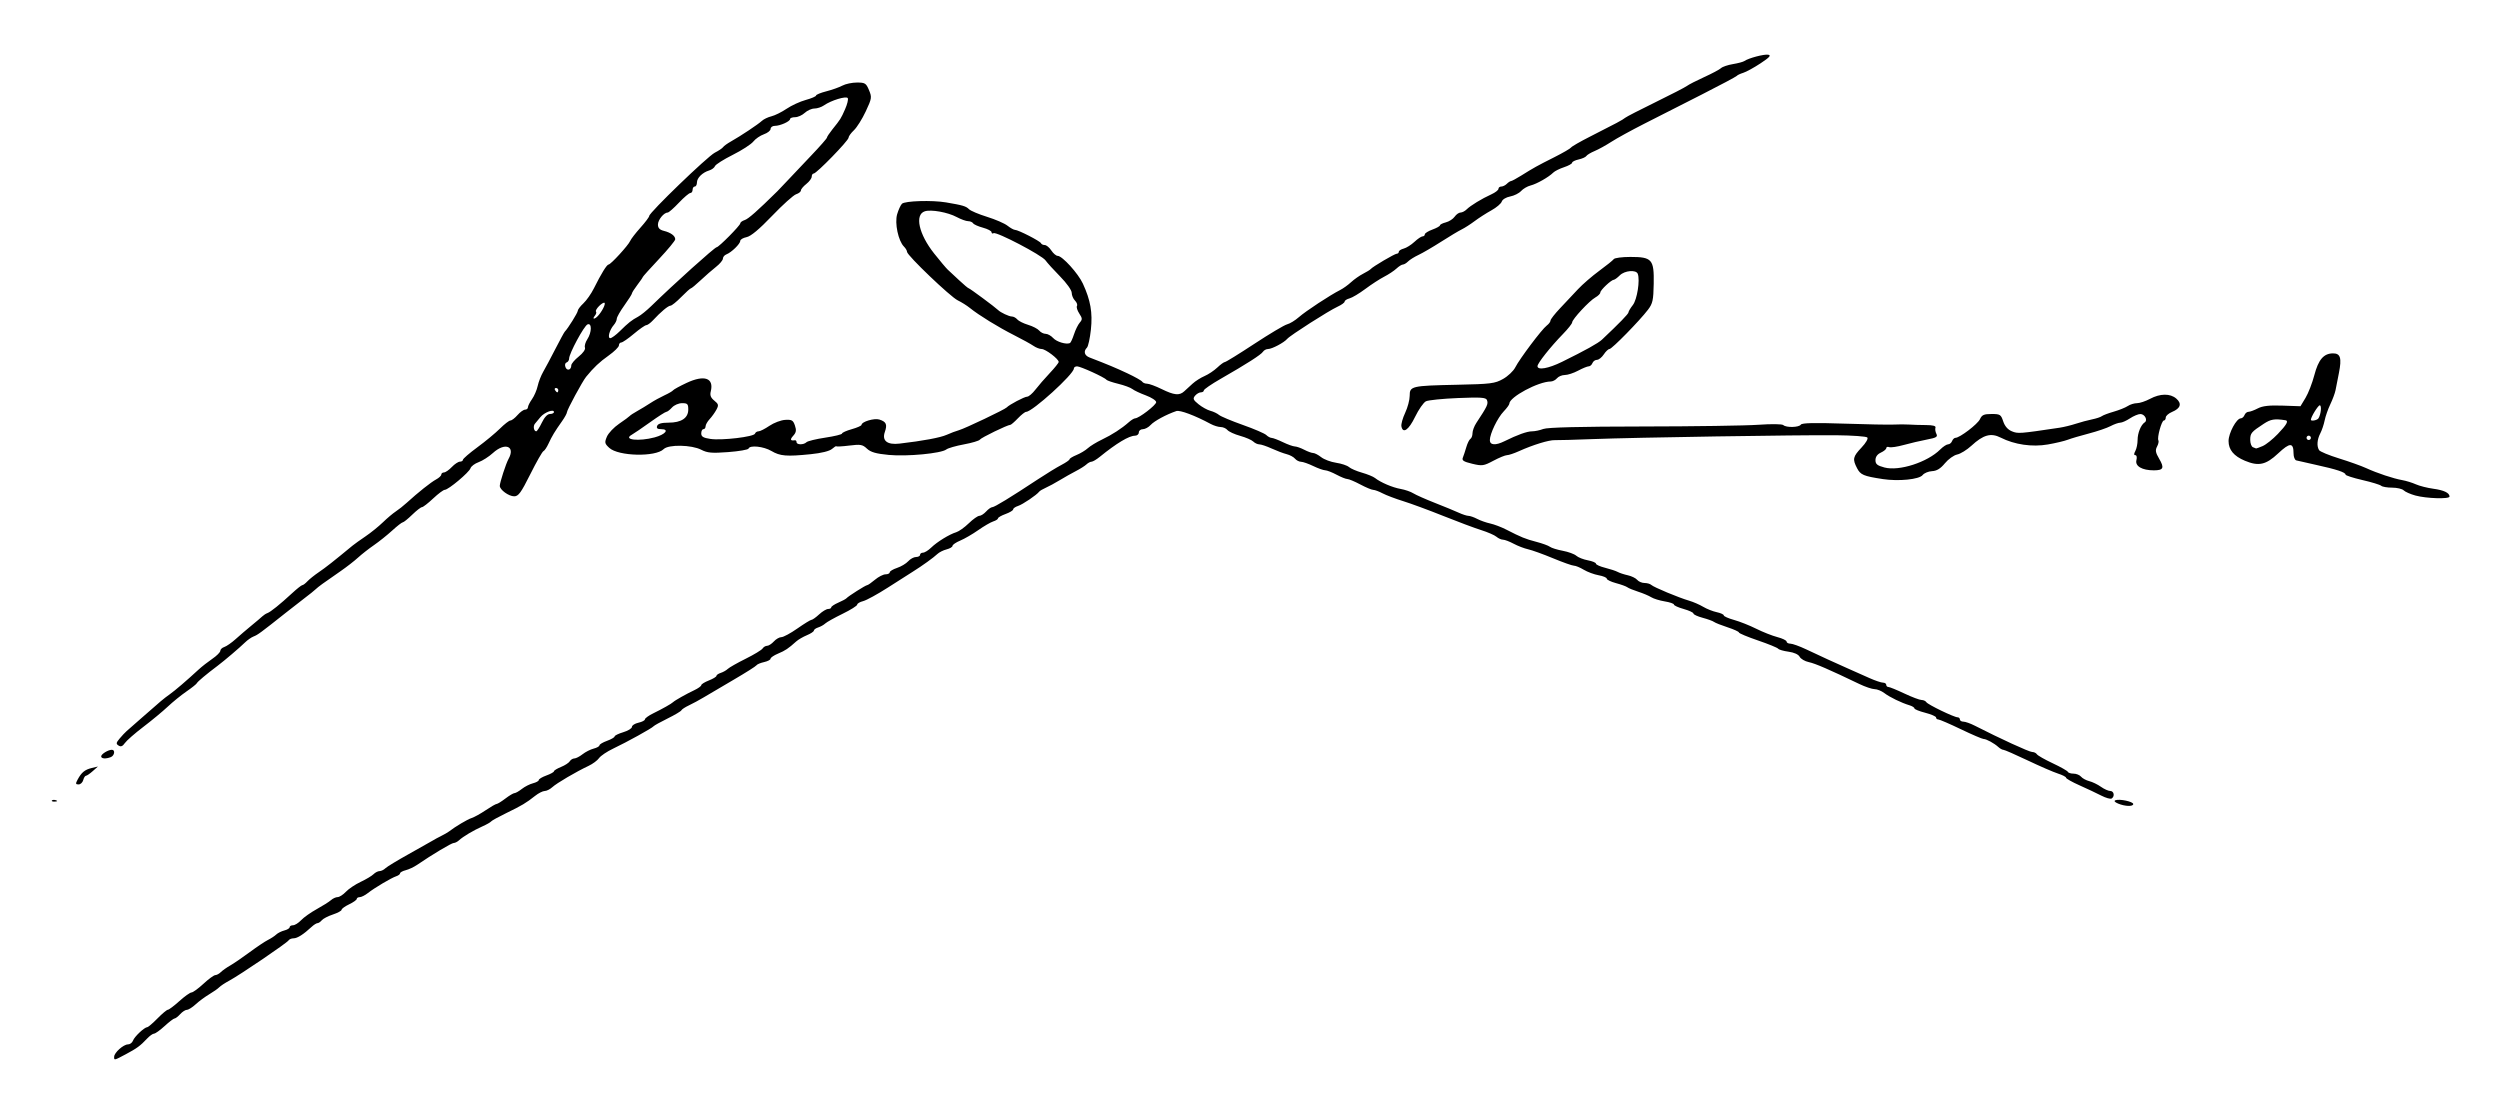 <?xml version="1.0" encoding="UTF-8" standalone="no"?>
<!-- Created with Inkscape (http://www.inkscape.org/) -->

<svg
   xmlns:dc="http://purl.org/dc/elements/1.1/"
   xmlns:cc="http://creativecommons.org/ns#"
   xmlns:rdf="http://www.w3.org/1999/02/22-rdf-syntax-ns#"
   xmlns:svg="http://www.w3.org/2000/svg"
   xmlns="http://www.w3.org/2000/svg"
   xmlns:sodipodi="http://sodipodi.sourceforge.net/DTD/sodipodi-0.dtd"
   xmlns:inkscape="http://www.inkscape.org/namespaces/inkscape"
   id="svg2"
   version="1.1"
   inkscape:version="0.48.2 r9819"
   width="1154"
   height="513"
   sodipodi:docname="Signature_Paul_Eluard.jpg">
  <defs
     id="defs6" />
  <sodipodi:namedview
     pagecolor="#ffffff"
     bordercolor="#666666"
     borderopacity="1"
     objecttolerance="10"
     gridtolerance="10"
     guidetolerance="10"
     inkscape:pageopacity="0"
     inkscape:pageshadow="2"
     inkscape:window-width="1366"
     inkscape:window-height="706"
     id="namedview4"
     showgrid="false"
     inkscape:zoom="0.3721691"
     inkscape:cx="726.10665"
     inkscape:cy="157.0201"
     inkscape:window-x="-8"
     inkscape:window-y="-8"
     inkscape:window-maximized="1"
     inkscape:current-layer="svg2" />
  <path
     style="fill:#000000"
     d="m 52.704,487.774 c 0,-1.852 4.275,-5.674 6.346,-5.674 0.944,0 1.998,-0.787 2.34,-1.75 0.653,-1.833 5.243,-6.152 6.603,-6.214 0.434,-0.02 2.554,-1.836 4.71,-4.036 2.156,-2.2 4.312,-4 4.791,-4 0.478,0 2.859,-1.794 5.29,-3.986 2.431,-2.192 4.963,-3.992 5.626,-4 0.664,-0.008 3.139,-1.809 5.5,-4.002 2.361,-2.193 4.824,-3.993 5.472,-4 0.648,-0.007 1.795,-0.629 2.549,-1.383 0.754,-0.754 2.698,-2.125 4.321,-3.048 1.623,-0.923 5.651,-3.677 8.951,-6.121 3.3,-2.444 7.125,-5.004 8.5,-5.69 1.375,-0.686 3.094,-1.814 3.82,-2.507 0.726,-0.693 2.413,-1.535 3.75,-1.87 1.337,-0.335 2.43,-1.011 2.43,-1.502 0,-0.49 0.696,-0.892 1.548,-0.892 0.851,0 2.539,-1.056 3.75,-2.346 1.211,-1.291 4.452,-3.585 7.202,-5.099 2.75,-1.514 5.71,-3.383 6.579,-4.154 0.868,-0.77 2.252,-1.401 3.076,-1.401 0.823,0 2.532,-1.102 3.798,-2.45 1.266,-1.347 4.334,-3.405 6.819,-4.573 2.485,-1.168 5.16,-2.766 5.945,-3.55 0.785,-0.785 2.038,-1.427 2.784,-1.427 0.746,0 1.952,-0.584 2.679,-1.298 0.727,-0.714 5.596,-3.67 10.821,-6.569 5.225,-2.9 10.175,-5.694 11,-6.21 0.825,-0.516 2.625,-1.494 4,-2.173 1.375,-0.68 2.95,-1.583 3.5,-2.007 3.012,-2.323 8.576,-5.632 10.491,-6.24 1.208,-0.384 4.133,-2.004 6.498,-3.6 2.366,-1.597 4.643,-2.903 5.062,-2.903 0.418,0 2.236,-1.125 4.038,-2.5 1.803,-1.375 3.697,-2.5 4.21,-2.5 0.513,0 2.041,-0.872 3.396,-1.938 1.355,-1.066 3.666,-2.24 5.135,-2.608 1.469,-0.369 2.671,-1.042 2.671,-1.497 0,-0.455 1.575,-1.396 3.5,-2.092 1.925,-0.696 3.5,-1.571 3.5,-1.943 0,-0.373 1.462,-1.268 3.25,-1.99 1.788,-0.722 3.61,-1.902 4.05,-2.621 0.44,-0.72 1.392,-1.309 2.115,-1.309 0.724,0 2.424,-0.872 3.779,-1.938 1.355,-1.066 3.666,-2.24 5.135,-2.608 1.469,-0.369 2.671,-1.042 2.671,-1.497 0,-0.455 1.575,-1.396 3.5,-2.092 1.925,-0.696 3.5,-1.607 3.5,-2.025 0,-0.417 1.8,-1.298 4,-1.957 2.2,-0.659 4,-1.766 4,-2.461 0,-0.694 1.35,-1.559 3,-1.921 1.65,-0.362 3,-1.063 3,-1.556 0,-0.493 1.688,-1.722 3.75,-2.731 4.29,-2.098 8.518,-4.48 9.25,-5.213 0.768,-0.768 6.127,-3.789 9.75,-5.496 1.788,-0.842 3.25,-1.891 3.25,-2.331 0,-0.44 1.575,-1.418 3.5,-2.173 1.925,-0.755 3.5,-1.709 3.5,-2.119 0,-0.41 0.897,-1.031 1.994,-1.379 1.097,-0.348 2.559,-1.176 3.25,-1.841 0.691,-0.664 4.406,-2.772 8.256,-4.684 3.85,-1.912 7.36,-4.039 7.8,-4.727 0.44,-0.688 1.383,-1.25 2.095,-1.25 0.712,0 2.11,-0.9 3.105,-2 0.995,-1.1 2.566,-2 3.489,-2 0.924,0 4.249,-1.8 7.389,-4 3.141,-2.2 6.074,-4 6.52,-4 0.445,0 2.023,-1.125 3.507,-2.5 1.484,-1.375 3.349,-2.5 4.146,-2.5 0.797,0 1.448,-0.34 1.448,-0.756 0,-0.416 1.462,-1.392 3.25,-2.17 1.788,-0.778 3.475,-1.679 3.75,-2.003 0.801,-0.944 8.895,-6.071 9.584,-6.071 0.345,0 1.964,-1.125 3.598,-2.5 1.634,-1.375 3.837,-2.5 4.894,-2.5 1.058,0 1.923,-0.415 1.923,-0.922 0,-0.507 1.521,-1.424 3.379,-2.038 1.859,-0.613 4.178,-1.998 5.155,-3.078 0.977,-1.079 2.606,-1.962 3.621,-1.962 1.015,0 1.845,-0.45 1.845,-1 0,-0.55 0.614,-1 1.364,-1 0.75,0 2.438,-1.041 3.75,-2.314 2.786,-2.702 8.432,-6.169 11.612,-7.132 1.224,-0.37 3.82,-2.222 5.768,-4.114 1.948,-1.892 4.14,-3.44 4.869,-3.44 0.73,0 2.141,-0.9 3.137,-2 0.995,-1.1 2.271,-2 2.835,-2 1.032,0 8.215,-4.388 21.165,-12.927 3.85,-2.539 8.688,-5.496 10.75,-6.572 2.062,-1.076 3.75,-2.249 3.75,-2.607 0,-0.358 1.462,-1.252 3.25,-1.986 1.788,-0.734 4.124,-2.14 5.193,-3.126 1.069,-0.985 3.994,-2.773 6.5,-3.973 4.756,-2.277 9.102,-5.089 12.458,-8.06 1.087,-0.963 2.373,-1.75 2.857,-1.75 1.746,0 9.742,-6.127 9.742,-7.465 0,-0.753 -2.138,-2.158 -4.75,-3.121 -2.612,-0.964 -5.425,-2.288 -6.25,-2.942 -0.825,-0.654 -3.744,-1.736 -6.487,-2.405 -2.743,-0.668 -5.218,-1.519 -5.5,-1.891 -0.845,-1.113 -11.941,-6.176 -13.535,-6.176 -0.813,0 -1.478,0.447 -1.478,0.993 0,2.618 -19.153,20.007 -22.036,20.007 -0.521,0 -2.237,1.35 -3.814,3 -1.577,1.65 -3.144,3 -3.484,3 -1.289,0 -13.509,5.936 -14.062,6.831 -0.319,0.516 -3.623,1.499 -7.342,2.185 -3.719,0.686 -7.385,1.743 -8.145,2.348 -2.289,1.823 -18.125,3.325 -26.557,2.52 -5.907,-0.564 -8.334,-1.262 -10.075,-2.898 -2.033,-1.91 -2.956,-2.071 -8.139,-1.424 -3.215,0.402 -5.911,0.552 -5.991,0.334 -0.08,-0.218 -0.98,0.333 -2,1.225 -1.148,1.004 -4.902,1.93 -9.855,2.431 -11.147,1.128 -14.09,0.887 -18.11,-1.485 -3.608,-2.129 -9.965,-2.801 -10.556,-1.117 -0.183,0.523 -4.406,1.255 -9.385,1.628 -7.583,0.568 -9.602,0.393 -12.446,-1.077 -4.472,-2.313 -15.144,-2.502 -17.338,-0.308 -3.723,3.723 -20.915,3.332 -25.126,-0.571 -2.123,-1.968 -2.227,-2.457 -1.09,-5.159 0.69,-1.642 3.235,-4.329 5.654,-5.971 2.419,-1.642 4.624,-3.262 4.899,-3.6 0.275,-0.337 1.85,-1.365 3.5,-2.283 1.65,-0.918 4.35,-2.557 6,-3.642 1.65,-1.084 4.575,-2.696 6.5,-3.582 1.925,-0.886 3.725,-1.935 4,-2.331 0.275,-0.396 3.081,-1.931 6.236,-3.41 8.233,-3.86 12.714,-2.279 11.154,3.937 -0.446,1.778 -0.012,2.905 1.634,4.238 1.977,1.601 2.092,2.096 0.974,4.185 -0.698,1.304 -2.108,3.271 -3.133,4.372 -1.026,1.101 -1.865,2.592 -1.865,3.313 0,0.721 -0.45,1.311 -1,1.311 -0.55,0 -1,0.872 -1,1.939 0,1.516 0.928,2.076 4.25,2.568 5.251,0.777 20.075,-0.981 20.56,-2.438 0.196,-0.588 0.931,-1.069 1.633,-1.069 0.702,0 2.963,-1.144 5.023,-2.542 2.06,-1.398 5.337,-2.636 7.281,-2.75 3.061,-0.18 3.663,0.168 4.496,2.6 0.759,2.218 0.592,3.216 -0.796,4.75 -1.584,1.75 -1.332,2.397 0.802,2.061 0.412,-0.065 0.75,0.332 0.75,0.882 0,1.282 3.298,1.302 4.572,0.028 0.535,-0.535 4.45,-1.489 8.7,-2.122 4.25,-0.632 7.728,-1.486 7.728,-1.898 0,-0.412 2.025,-1.315 4.5,-2.008 2.475,-0.693 4.5,-1.597 4.5,-2.009 0,-1.423 5.849,-3.174 8.176,-2.447 3.225,1.007 3.787,2.264 2.57,5.753 -1.409,4.041 1.091,6.028 6.753,5.37 10.867,-1.263 18.919,-2.765 21.806,-4.067 1.757,-0.792 4.319,-1.757 5.694,-2.143 2.708,-0.761 21.181,-9.564 22,-10.484 1.096,-1.232 8.196,-4.973 9.438,-4.973 0.728,0 2.444,-1.462 3.813,-3.25 1.369,-1.788 4.347,-5.218 6.619,-7.624 2.272,-2.405 4.13,-4.728 4.13,-5.161 0,-1.356 -6.069,-5.965 -7.854,-5.965 -0.935,0 -2.635,-0.654 -3.777,-1.454 -1.142,-0.8 -5.179,-3.025 -8.973,-4.945 -7.309,-3.7 -16.25,-9.203 -20.397,-12.555 -1.375,-1.112 -3.887,-2.687 -5.582,-3.501 -3.395,-1.63 -23.418,-20.774 -23.418,-22.391 0,-0.556 -0.637,-1.648 -1.415,-2.426 -2.629,-2.629 -4.358,-10.82 -3.154,-14.937 0.597,-2.04 1.596,-4.22 2.221,-4.844 1.335,-1.335 13.892,-1.723 20.347,-0.629 7.768,1.317 9.204,1.742 10.604,3.142 0.749,0.749 4.498,2.333 8.331,3.519 3.833,1.186 8.074,3.026 9.425,4.089 1.351,1.062 2.91,1.932 3.466,1.932 1.51,0 11.623,5.187 12.008,6.158 0.183,0.463 0.96,0.842 1.727,0.842 0.766,0 2.131,1.125 3.032,2.5 0.901,1.375 2.227,2.5 2.948,2.5 2.099,0 9.463,8.113 11.621,12.803 3.552,7.72 4.543,13.396 3.705,21.231 -0.428,4.003 -1.248,7.748 -1.822,8.322 -1.705,1.705 -1.197,3.628 1.206,4.556 8.622,3.331 11.981,4.737 17.489,7.319 3.432,1.609 6.496,3.34 6.809,3.847 0.313,0.507 1.331,0.926 2.261,0.931 0.93,0.005 3.941,1.116 6.691,2.469 5.789,2.847 8.207,3.096 10.416,1.069 0.871,-0.799 2.636,-2.414 3.922,-3.588 1.286,-1.174 3.761,-2.743 5.5,-3.487 1.739,-0.744 4.38,-2.505 5.869,-3.912 1.488,-1.408 3.073,-2.559 3.52,-2.559 0.448,0 6.568,-3.783 13.601,-8.406 7.033,-4.623 13.835,-8.669 15.116,-8.991 1.281,-0.321 3.738,-1.826 5.46,-3.344 3.138,-2.766 14.44,-10.189 19.059,-12.518 1.354,-0.683 3.604,-2.299 5,-3.592 1.396,-1.293 3.888,-3.043 5.538,-3.89 1.65,-0.846 3.225,-1.815 3.5,-2.152 0.889,-1.091 11.103,-7.107 12.066,-7.107 0.513,0 0.934,-0.401 0.934,-0.892 0,-0.49 1.012,-1.151 2.25,-1.469 1.238,-0.317 3.468,-1.716 4.956,-3.108 1.488,-1.392 3.176,-2.531 3.75,-2.531 0.574,0 1.044,-0.421 1.044,-0.935 0,-0.514 1.575,-1.505 3.5,-2.201 1.925,-0.696 3.5,-1.576 3.5,-1.956 0,-0.38 1.217,-0.996 2.705,-1.37 1.488,-0.373 3.313,-1.547 4.057,-2.608 0.743,-1.061 1.969,-1.929 2.723,-1.929 0.755,0 2.027,-0.655 2.827,-1.456 1.753,-1.753 6.986,-4.939 11.437,-6.964 1.788,-0.813 3.25,-1.951 3.25,-2.529 0,-0.578 0.585,-1.051 1.3,-1.051 0.715,0 1.863,-0.562 2.55,-1.25 0.688,-0.688 1.565,-1.263 1.95,-1.279 0.385,-0.016 2.5,-1.154 4.7,-2.53 5.854,-3.66 7.26,-4.44 15.242,-8.46 3.983,-2.006 7.482,-4.035 7.776,-4.51 0.293,-0.475 4.234,-2.737 8.758,-5.027 12.02,-6.085 15.108,-7.739 16.224,-8.689 0.55,-0.468 6.85,-3.711 14,-7.205 7.15,-3.495 13.675,-6.866 14.5,-7.492 0.825,-0.626 4.425,-2.47 8,-4.098 3.575,-1.628 7.054,-3.481 7.73,-4.119 0.677,-0.637 3.152,-1.476 5.5,-1.863 2.348,-0.387 4.72,-1.022 5.27,-1.411 1.924,-1.36 9.185,-3.274 11.053,-2.915 1.432,0.276 0.573,1.229 -3.584,3.973 -3.008,1.986 -6.594,3.955 -7.969,4.377 -1.375,0.422 -2.725,1.061 -3,1.42 -0.275,0.359 -7.554,4.236 -16.175,8.615 -8.621,4.379 -20.546,10.437 -26.5,13.462 -5.954,3.025 -12.819,6.794 -15.255,8.376 -2.437,1.582 -5.893,3.488 -7.682,4.235 -1.788,0.747 -3.512,1.781 -3.831,2.297 -0.319,0.516 -1.925,1.234 -3.568,1.595 -1.644,0.361 -2.989,1.036 -2.989,1.499 0,0.464 -1.675,1.396 -3.722,2.071 -2.047,0.676 -4.285,1.791 -4.973,2.48 -2.095,2.095 -7.648,5.252 -10.481,5.959 -1.472,0.367 -3.446,1.519 -4.387,2.558 -0.941,1.04 -3.209,2.172 -5.04,2.515 -1.872,0.351 -3.567,1.376 -3.874,2.342 -0.3,0.944 -2.453,2.771 -4.784,4.059 -2.332,1.288 -5.814,3.526 -7.739,4.972 -1.925,1.446 -4.625,3.177 -6,3.846 -1.375,0.669 -5.65,3.231 -9.5,5.693 -3.85,2.462 -8.528,5.191 -10.396,6.064 -1.868,0.873 -4.037,2.229 -4.821,3.013 -0.784,0.784 -1.862,1.426 -2.396,1.426 -0.534,0 -1.872,0.84 -2.975,1.867 -1.102,1.027 -3.652,2.715 -5.666,3.75 -2.014,1.035 -5.93,3.58 -8.704,5.654 -2.773,2.074 -6.055,4.036 -7.292,4.358 -1.238,0.323 -2.25,0.982 -2.25,1.465 0,0.483 -1.462,1.545 -3.25,2.36 -4.072,1.857 -21.902,13.245 -23.253,14.852 -1.452,1.727 -7.046,4.693 -8.852,4.693 -0.85,0 -1.906,0.564 -2.346,1.253 -0.874,1.37 -7.532,5.634 -19.55,12.52 -4.263,2.442 -7.75,4.842 -7.75,5.334 0,0.491 -0.62,0.893 -1.378,0.893 -0.758,0 -1.964,0.706 -2.68,1.569 -1.107,1.334 -0.864,1.923 1.628,3.935 1.611,1.301 4.055,2.655 5.43,3.009 1.375,0.354 3.175,1.212 4,1.906 0.825,0.695 5.775,2.775 11,4.623 5.225,1.847 10.095,3.944 10.821,4.659 0.727,0.715 1.852,1.315 2.5,1.334 0.648,0.019 2.979,0.903 5.179,1.966 2.2,1.063 4.675,1.95 5.5,1.972 0.825,0.022 2.789,0.712 4.364,1.534 1.575,0.822 3.427,1.494 4.115,1.494 0.688,0 2.351,0.866 3.696,1.923 1.345,1.058 4.443,2.219 6.885,2.58 2.442,0.361 5.115,1.251 5.94,1.978 0.825,0.727 3.525,1.893 6,2.592 2.475,0.699 5.175,1.803 6,2.452 2.631,2.072 8.086,4.401 11.851,5.06 2.007,0.351 4.64,1.259 5.85,2.017 1.21,0.758 5.71,2.754 10,4.436 4.29,1.681 9.217,3.711 10.95,4.509 1.733,0.799 3.758,1.455 4.5,1.458 0.742,0.003 2.556,0.636 4.032,1.406 1.475,0.77 4.175,1.723 6,2.119 1.825,0.396 5.117,1.642 7.317,2.77 7.066,3.622 8.904,4.371 14,5.702 2.75,0.719 5.567,1.746 6.26,2.283 0.693,0.537 3.359,1.368 5.924,1.847 2.565,0.479 5.373,1.507 6.24,2.284 0.867,0.777 3.264,1.726 5.326,2.109 2.062,0.383 3.75,1.078 3.75,1.546 0,0.468 1.913,1.328 4.25,1.912 2.337,0.584 4.94,1.444 5.783,1.911 0.843,0.467 2.949,1.161 4.681,1.541 1.731,0.38 3.684,1.338 4.34,2.127 0.655,0.79 2.171,1.436 3.369,1.436 1.198,0 2.605,0.402 3.128,0.893 1.149,1.08 12.587,5.848 17.45,7.275 1.925,0.565 4.85,1.835 6.5,2.822 1.65,0.987 4.463,2.104 6.25,2.482 1.788,0.378 3.25,1.043 3.25,1.478 0,0.435 2.138,1.383 4.75,2.108 2.612,0.724 7.225,2.554 10.25,4.067 3.025,1.512 7.412,3.245 9.75,3.851 2.337,0.606 4.25,1.534 4.25,2.063 0,0.529 0.781,0.961 1.736,0.961 0.955,0 4.217,1.171 7.25,2.602 7.719,3.642 12.643,5.902 19.014,8.726 3.025,1.341 7.633,3.391 10.239,4.555 2.607,1.164 5.419,2.117 6.25,2.117 0.831,0 1.511,0.45 1.511,1 0,0.55 0.449,1 0.997,1 0.549,0 3.855,1.35 7.347,3 3.492,1.65 7.067,3 7.944,3 0.877,0 1.875,0.455 2.219,1.011 0.697,1.127 12.817,6.989 14.451,6.989 0.573,0 1.042,0.45 1.042,1 0,0.55 0.726,1 1.614,1 0.888,0 3.25,0.836 5.25,1.858 11.682,5.97 25.138,12.142 26.472,12.142 0.85,0 1.835,0.469 2.189,1.041 0.354,0.573 3.643,2.449 7.309,4.17 3.666,1.721 6.816,3.502 6.999,3.959 0.183,0.457 1.366,0.83 2.628,0.83 1.262,0 2.818,0.631 3.458,1.402 0.64,0.771 2.355,1.701 3.811,2.066 1.456,0.366 3.87,1.535 5.363,2.598 1.493,1.063 3.433,1.934 4.311,1.934 1.742,0 2.189,2.515 0.62,3.485 -0.536,0.332 -2.674,-0.274 -4.75,-1.345 -2.076,-1.071 -6.587,-3.199 -10.024,-4.728 -3.438,-1.529 -6.25,-3.112 -6.25,-3.519 0,-0.406 -1.688,-1.278 -3.75,-1.937 -2.062,-0.659 -8.366,-3.394 -14.007,-6.078 -5.641,-2.684 -10.672,-4.879 -11.178,-4.879 -0.507,0 -1.534,-0.562 -2.282,-1.25 -1.917,-1.762 -5.553,-3.75 -6.858,-3.75 -0.606,0 -5.321,-2.025 -10.478,-4.5 -5.157,-2.475 -9.842,-4.5 -10.411,-4.5 -0.57,0 -1.036,-0.408 -1.036,-0.908 0,-0.499 -2.25,-1.484 -5,-2.189 -2.75,-0.705 -5,-1.616 -5,-2.025 0,-0.409 -1.012,-1.049 -2.25,-1.422 -3.78,-1.14 -9.122,-3.73 -11.635,-5.642 -1.312,-0.998 -3.33,-1.814 -4.486,-1.814 -1.155,0 -4.357,-1.084 -7.115,-2.409 -13.87,-6.665 -20.311,-9.452 -23.273,-10.072 -1.792,-0.375 -3.688,-1.483 -4.212,-2.463 -0.584,-1.092 -2.574,-1.999 -5.136,-2.343 -2.3,-0.309 -4.455,-0.933 -4.788,-1.389 -0.333,-0.455 -4.543,-2.171 -9.356,-3.814 -4.812,-1.642 -8.75,-3.293 -8.75,-3.668 0,-0.375 -2.362,-1.452 -5.25,-2.394 -2.888,-0.942 -5.7,-2.059 -6.25,-2.483 -0.55,-0.423 -2.913,-1.281 -5.25,-1.906 -2.337,-0.625 -4.25,-1.51 -4.25,-1.968 0,-0.457 -2.025,-1.398 -4.5,-2.091 -2.475,-0.693 -4.5,-1.612 -4.5,-2.042 0,-0.43 -1.913,-1.09 -4.25,-1.466 -2.337,-0.376 -5.15,-1.248 -6.25,-1.936 -1.1,-0.689 -3.8,-1.829 -6,-2.534 -2.2,-0.705 -4.45,-1.629 -5,-2.054 -0.55,-0.425 -2.913,-1.283 -5.25,-1.908 -2.337,-0.625 -4.25,-1.549 -4.25,-2.052 0,-0.504 -1.688,-1.216 -3.75,-1.583 -2.062,-0.367 -5.153,-1.512 -6.868,-2.545 -1.715,-1.033 -3.757,-1.878 -4.538,-1.878 -0.781,0 -5.135,-1.544 -9.677,-3.43 -4.541,-1.887 -9.699,-3.747 -11.462,-4.133 -1.763,-0.387 -4.774,-1.543 -6.691,-2.57 -1.917,-1.027 -4.131,-1.867 -4.921,-1.867 -0.79,0 -2.147,-0.608 -3.015,-1.351 -0.868,-0.743 -4.054,-2.13 -7.079,-3.082 -3.025,-0.952 -10.9,-3.895 -17.5,-6.54 -6.6,-2.645 -14.925,-5.717 -18.5,-6.826 -3.575,-1.11 -7.85,-2.731 -9.5,-3.603 -1.65,-0.872 -3.583,-1.588 -4.296,-1.592 -0.713,-0.003 -3.409,-1.131 -5.992,-2.506 -2.583,-1.375 -5.264,-2.5 -5.958,-2.5 -0.694,0 -2.941,-0.9 -4.993,-2 -2.052,-1.1 -4.413,-2.015 -5.246,-2.034 -0.833,-0.019 -3.315,-0.903 -5.515,-1.966 -2.2,-1.063 -4.732,-1.947 -5.628,-1.966 -0.895,-0.019 -2.151,-0.665 -2.791,-1.436 -0.64,-0.771 -2.367,-1.704 -3.838,-2.073 -1.471,-0.369 -4.578,-1.538 -6.904,-2.598 -2.326,-1.06 -4.897,-1.927 -5.713,-1.927 -0.816,0 -2.078,-0.588 -2.805,-1.308 -0.727,-0.719 -3.45,-1.9 -6.052,-2.625 -2.602,-0.724 -5.245,-1.936 -5.872,-2.692 -0.628,-0.756 -2.029,-1.375 -3.115,-1.375 -1.085,0 -3.168,-0.644 -4.628,-1.432 -7.159,-3.863 -14.186,-6.501 -15.833,-5.943 -4.558,1.543 -10.213,4.599 -11.844,6.401 -0.983,1.086 -2.617,1.975 -3.632,1.975 -1.015,0 -1.845,0.675 -1.845,1.5 0,0.825 -0.795,1.5 -1.766,1.5 -2.737,0 -8.54,3.481 -16.254,9.75 -1.523,1.238 -3.234,2.25 -3.803,2.25 -0.569,0 -1.629,0.562 -2.356,1.25 -0.727,0.688 -2.896,2.06 -4.821,3.05 -1.925,0.99 -5.3,2.892 -7.5,4.226 -2.2,1.335 -5.116,2.915 -6.48,3.513 -1.364,0.597 -2.714,1.398 -3,1.779 -1.156,1.54 -7.664,5.939 -9.77,6.605 -1.238,0.391 -2.25,1.102 -2.25,1.579 0,0.477 -1.575,1.437 -3.5,2.134 -1.925,0.696 -3.5,1.595 -3.5,1.997 0,0.402 -0.987,1.045 -2.194,1.428 -1.206,0.383 -4.324,2.194 -6.928,4.024 -2.604,1.83 -6.342,3.999 -8.306,4.82 -1.965,0.821 -3.572,1.917 -3.572,2.435 0,0.518 -1.234,1.252 -2.742,1.631 -1.508,0.378 -3.421,1.34 -4.25,2.136 -1.689,1.622 -7.064,5.489 -11.315,8.141 -1.544,0.963 -6.719,4.262 -11.5,7.332 -4.781,3.069 -9.93,5.89 -11.443,6.269 -1.512,0.379 -2.75,1.111 -2.75,1.627 0,0.516 -3.038,2.42 -6.75,4.231 -3.712,1.811 -7.315,3.826 -8.006,4.477 -0.691,0.651 -2.153,1.469 -3.25,1.817 -1.097,0.348 -1.994,0.998 -1.994,1.444 0,0.446 -1.443,1.409 -3.207,2.14 -1.764,0.731 -3.982,2.023 -4.928,2.871 -3.721,3.336 -5.038,4.217 -8.387,5.617 -1.913,0.799 -3.478,1.861 -3.478,2.36 0,0.499 -1.345,1.203 -2.989,1.564 -1.644,0.361 -3.214,1.022 -3.49,1.468 -0.276,0.446 -5.018,3.449 -10.539,6.673 -5.521,3.224 -11.712,6.871 -13.76,8.104 -2.047,1.234 -5.144,2.91 -6.881,3.725 -1.737,0.815 -3.312,1.845 -3.5,2.289 -0.188,0.444 -3.042,2.138 -6.342,3.765 -3.3,1.627 -6.225,3.249 -6.5,3.605 -0.672,0.869 -12.256,7.275 -18.655,10.315 -2.835,1.347 -5.768,3.324 -6.516,4.393 -0.749,1.069 -2.929,2.681 -4.845,3.582 -5.732,2.696 -14.696,7.963 -16.734,9.834 -1.049,0.963 -2.625,1.75 -3.502,1.75 -0.877,0 -2.87,1.012 -4.429,2.25 -4.121,3.271 -6.076,4.439 -13.319,7.957 -3.575,1.736 -6.725,3.475 -7,3.863 -0.275,0.388 -2.075,1.407 -4,2.263 -4.152,1.848 -8.909,4.677 -10.791,6.417 -0.744,0.688 -1.851,1.25 -2.461,1.25 -0.997,0 -9.964,5.36 -16.898,10.1 -1.457,0.996 -3.82,2.105 -5.25,2.464 -1.43,0.359 -2.6,1.001 -2.6,1.428 0,0.426 -0.787,1.033 -1.75,1.348 -2.249,0.736 -10.051,5.36 -13.135,7.785 -1.312,1.031 -2.999,1.875 -3.75,1.875 -0.751,0 -1.365,0.367 -1.365,0.815 0,0.448 -1.575,1.566 -3.5,2.484 -1.925,0.918 -3.5,2.054 -3.5,2.525 0,0.471 -1.806,1.452 -4.014,2.181 -2.208,0.729 -4.513,1.926 -5.122,2.66 -0.609,0.734 -1.503,1.335 -1.986,1.335 -0.483,0 -1.724,0.787 -2.759,1.75 -3.689,3.431 -6.551,5.25 -8.263,5.25 -0.956,0 -2.002,0.428 -2.325,0.95 -0.738,1.194 -22.321,15.857 -27.303,18.55 -2.035,1.1 -4.157,2.493 -4.714,3.097 -0.557,0.603 -2.623,2.054 -4.589,3.224 -1.967,1.17 -4.802,3.264 -6.302,4.653 -1.499,1.389 -3.308,2.526 -4.019,2.526 -0.711,0 -2.108,0.9 -3.103,2 -0.995,1.1 -2.165,2 -2.599,2 -0.434,0 -2.502,1.573 -4.595,3.495 -2.093,1.922 -4.287,3.497 -4.875,3.5 -0.588,0.003 -2.02,1.017 -3.181,2.255 -3.17,3.379 -4.746,4.539 -9.871,7.263 -5.453,2.9 -5.379,2.884 -5.379,1.161 z M 302.159,201.901 c 5.014,-1.341 6.984,-3.801 3.045,-3.801 -1.756,0 -2.276,-0.42 -1.862,-1.5 0.398,-1.037 2.017,-1.5 5.246,-1.5 5.915,0 9.116,-2.127 9.116,-6.057 0,-2.568 -0.363,-2.943 -2.845,-2.943 -1.575,0 -3.653,0.893 -4.655,2 -0.995,1.1 -2.169,2 -2.607,2 -0.438,0 -3.78,2.138 -7.427,4.75 -3.646,2.612 -7.533,5.262 -8.637,5.887 -4.046,2.291 3.375,3.103 10.626,1.164 z m 193.598,-47.565 c 0.66,-2.055 1.853,-4.486 2.651,-5.402 1.274,-1.461 1.248,-1.977 -0.213,-4.206 -0.916,-1.397 -1.397,-2.974 -1.069,-3.504 0.327,-0.53 -0.084,-1.643 -0.914,-2.473 -0.83,-0.83 -1.509,-2.451 -1.509,-3.602 0,-1.186 -2.319,-4.449 -5.35,-7.529 -2.942,-2.99 -5.98,-6.336 -6.75,-7.436 -1.675,-2.393 -22.643,-13.362 -23.972,-12.541 -0.511,0.316 -0.928,0.115 -0.928,-0.447 0,-0.561 -1.781,-1.5 -3.958,-2.086 -2.177,-0.586 -4.228,-1.503 -4.559,-2.039 -0.331,-0.535 -1.369,-0.973 -2.307,-0.973 -0.938,0 -3.313,-0.861 -5.277,-1.914 -4.097,-2.196 -11.767,-3.58 -14.692,-2.651 -4.793,1.521 -2.804,10.546 4.293,19.482 2.75,3.462 5.568,6.81 6.261,7.439 0.694,0.629 3.057,2.832 5.251,4.894 2.194,2.062 4.214,3.75 4.487,3.75 0.442,0 12.238,8.738 13.5,10 1.15,1.15 5.074,3 6.364,3 0.765,0 1.891,0.602 2.502,1.338 0.611,0.736 2.863,1.863 5.004,2.505 2.141,0.642 4.452,1.839 5.134,2.662 0.683,0.822 2.016,1.495 2.964,1.495 0.947,0 2.514,0.875 3.482,1.944 1.589,1.756 6.011,3.088 7.728,2.328 0.372,-0.165 1.217,-1.981 1.876,-4.036 z m 481.947,216.586 c -1.572,-0.661 -2.016,-1.231 -1.196,-1.538 1.901,-0.71 8.196,0.642 8.196,1.761 0,1.238 -3.812,1.117 -7,-0.223 z M 23.975,369.496 c 0.332,-0.332 1.195,-0.368 1.917,-0.079 0.798,0.319 0.561,0.556 -0.604,0.604 -1.054,0.043 -1.645,-0.193 -1.312,-0.525 z m 11.852,-9.625 c 1.78,-3.325 3.324,-4.597 6.506,-5.36 l 2.871,-0.688 -2.403,2.138 c -1.322,1.176 -2.732,2.138 -3.133,2.138 -0.402,0 -0.966,0.9 -1.253,2 -0.288,1.1 -1.256,2 -2.152,2 -1.375,0 -1.443,-0.348 -0.436,-2.229 z m 10.877,-10.735 c 0,-1.052 3.224,-3.035 4.934,-3.035 1.663,0 1.25,2.715 -0.516,3.393 -2.352,0.903 -4.418,0.735 -4.418,-0.358 z m 8.04,-4.98 c -1.248,-0.797 -1.179,-1.269 0.476,-3.244 1.065,-1.271 2.512,-2.812 3.215,-3.425 0.703,-0.613 3.864,-3.388 7.024,-6.168 9.113,-8.017 9.964,-8.732 12.828,-10.78 2.623,-1.876 7.753,-6.269 13.367,-11.446 1.496,-1.379 4.366,-3.629 6.378,-5 2.012,-1.371 3.661,-3.024 3.665,-3.675 0.004,-0.65 0.834,-1.445 1.844,-1.766 1.011,-0.321 3.373,-1.966 5.25,-3.656 1.877,-1.69 5.153,-4.495 7.28,-6.234 2.127,-1.739 4.385,-3.651 5.018,-4.251 0.633,-0.599 1.685,-1.274 2.338,-1.5 1.438,-0.497 5.914,-4.098 11.386,-9.161 2.229,-2.062 4.367,-3.75 4.75,-3.75 0.383,0 1.427,-0.787 2.321,-1.75 0.894,-0.963 3.284,-2.875 5.311,-4.25 3.137,-2.127 6.702,-4.934 15.542,-12.234 0.844,-0.697 3.528,-2.616 5.966,-4.266 2.438,-1.65 6.061,-4.575 8.051,-6.5 1.99,-1.925 4.659,-4.175 5.931,-5 1.272,-0.825 3.546,-2.625 5.054,-4 5.28,-4.814 11.19,-9.511 13.567,-10.782 1.319,-0.705 2.397,-1.718 2.397,-2.25 0,-0.532 0.562,-0.976 1.25,-0.985 0.688,-0.01 2.31,-1.135 3.605,-2.5 1.295,-1.365 2.983,-2.483 3.75,-2.483 0.767,0 1.395,-0.392 1.395,-0.871 0,-0.479 2.992,-3.066 6.648,-5.75 3.657,-2.684 8.346,-6.567 10.422,-8.629 2.075,-2.062 4.261,-3.75 4.858,-3.75 0.597,0 2.063,-1.125 3.259,-2.5 1.196,-1.375 2.768,-2.5 3.493,-2.5 0.726,0 1.32,-0.493 1.32,-1.096 0,-0.603 0.844,-2.29 1.876,-3.75 1.032,-1.46 2.21,-4.195 2.618,-6.079 0.408,-1.883 1.545,-4.808 2.526,-6.5 0.981,-1.692 3.516,-6.451 5.632,-10.576 2.116,-4.125 4.074,-7.725 4.351,-8 1.442,-1.434 5.997,-8.748 5.997,-9.629 0,-0.562 1.172,-2.113 2.604,-3.446 1.432,-1.333 3.612,-4.449 4.844,-6.924 3.379,-6.789 5.968,-10.987 6.781,-10.994 1.001,-0.009 9.108,-8.858 9.962,-10.874 0.38,-0.898 2.511,-3.657 4.734,-6.132 2.224,-2.475 4.05,-4.91 4.059,-5.41 0.027,-1.565 26.88,-27.469 30.283,-29.213 1.778,-0.911 3.497,-2.065 3.821,-2.564 0.323,-0.499 1.951,-1.674 3.616,-2.61 4.493,-2.527 12.582,-7.91 14.296,-9.513 0.825,-0.772 2.807,-1.719 4.404,-2.104 1.597,-0.386 4.747,-1.95 7,-3.476 2.253,-1.526 6.234,-3.359 8.846,-4.072 2.612,-0.714 4.75,-1.631 4.75,-2.038 0,-0.407 2.138,-1.285 4.75,-1.951 2.612,-0.666 5.944,-1.849 7.404,-2.63 1.46,-0.78 4.491,-1.419 6.737,-1.419 3.72,0 4.212,0.311 5.544,3.498 1.386,3.318 1.309,3.825 -1.509,9.847 -1.634,3.492 -4.086,7.396 -5.448,8.676 -1.363,1.28 -2.477,2.83 -2.477,3.445 0,1.344 -14.776,16.533 -16.084,16.533 -0.504,0 -0.916,0.642 -0.916,1.427 0,0.785 -1.125,2.312 -2.5,3.394 -1.375,1.082 -2.5,2.434 -2.5,3.005 0,0.571 -0.991,1.353 -2.202,1.738 -1.211,0.384 -6.196,4.865 -11.077,9.958 -5.98,6.239 -9.828,9.45 -11.798,9.844 -1.608,0.322 -2.923,1.107 -2.923,1.745 0,1.362 -4.074,5.32 -6.391,6.209 -0.885,0.34 -1.609,1.215 -1.609,1.946 0,0.731 -1.41,2.432 -3.134,3.781 -1.724,1.349 -4.926,4.141 -7.118,6.203 -2.191,2.062 -4.226,3.75 -4.522,3.75 -0.296,0 -2.303,1.8 -4.459,4 -2.157,2.2 -4.385,4 -4.953,4 -1.068,0 -4.468,2.836 -8.091,6.75 -1.146,1.238 -2.536,2.25 -3.089,2.25 -0.553,0 -3.14,1.8 -5.749,4 -2.609,2.2 -5.226,4 -5.814,4 -0.589,0 -1.071,0.599 -1.071,1.33 0,0.732 -2.138,2.844 -4.75,4.693 -4.23,2.995 -6.833,5.451 -10.407,9.822 -1.68,2.054 -8.843,15.307 -8.843,16.36 0,0.511 -1.014,2.361 -2.253,4.112 -3.382,4.78 -4.641,6.866 -6.243,10.342 -0.8,1.737 -1.862,3.312 -2.36,3.5 -0.498,0.188 -3.213,4.954 -6.034,10.592 -4.31,8.615 -5.502,10.25 -7.467,10.25 -2.498,0 -6.644,-3.015 -6.644,-4.832 0,-1.517 2.85,-10.286 4.032,-12.404 3.314,-5.942 -1.651,-7.825 -7.22,-2.738 -1.821,1.664 -4.772,3.554 -6.558,4.199 -1.785,0.646 -3.48,1.91 -3.765,2.81 -0.602,1.898 -10.219,9.965 -11.879,9.965 -0.616,0 -3.032,1.8 -5.367,4 -2.336,2.2 -4.657,4 -5.159,4 -0.502,0 -2.534,1.575 -4.516,3.5 -1.982,1.925 -3.934,3.5 -4.336,3.5 -0.403,0 -2.603,1.71 -4.889,3.8 -2.286,2.09 -6.085,5.127 -8.442,6.75 -2.357,1.623 -5.661,4.21 -7.343,5.75 -1.682,1.54 -5.308,4.356 -8.058,6.258 -8.609,5.954 -9.911,6.902 -11.61,8.443 -0.909,0.825 -2.719,2.285 -4.022,3.244 -1.303,0.959 -5.634,4.334 -9.625,7.5 -11.783,9.347 -12.953,10.208 -14.89,10.951 -1.016,0.39 -2.793,1.631 -3.947,2.757 -2.543,2.481 -9.506,8.41 -12.631,10.756 -5.157,3.871 -9.295,7.339 -9.612,8.054 -0.186,0.419 -2.338,2.139 -4.784,3.821 -2.445,1.683 -6.344,4.844 -8.663,7.026 -2.319,2.182 -7.403,6.392 -11.297,9.357 -3.894,2.965 -7.719,6.32 -8.5,7.456 -1.018,1.481 -1.832,1.801 -2.88,1.132 z M 250.115,195.089 c 1.204,-2.513 2.591,-3.989 3.75,-3.989 1.012,0 1.839,-0.408 1.839,-0.906 0,-1.525 -4.394,0.113 -6.231,2.324 -0.952,1.145 -2.112,2.542 -2.576,3.104 -0.905,1.094 -0.463,3.486 0.641,3.467 0.367,-0.006 1.527,-1.806 2.578,-4 z m 7.589,-14.989 c 0,-0.55 -0.477,-1 -1.059,-1 -0.582,0 -0.781,0.45 -0.441,1 0.34,0.55 0.816,1 1.059,1 0.243,0 0.441,-0.45 0.441,-1 z m 6,-11.448 c 0,-0.732 1.54,-2.558 3.423,-4.06 1.989,-1.586 3.2,-3.311 2.89,-4.118 -0.293,-0.764 0.191,-2.495 1.077,-3.846 2.098,-3.202 2.181,-7.684 0.127,-6.896 -1.595,0.612 -8.517,13.442 -8.517,15.786 0,0.779 -0.531,1.592 -1.18,1.809 -0.679,0.226 -0.894,1.138 -0.507,2.147 0.735,1.914 2.687,1.317 2.687,-0.822 z m 22.428,-15.802 c 3.922,-3.87 5.451,-5.079 8.459,-6.689 1.243,-0.665 3.956,-2.864 6.029,-4.885 10.543,-10.283 29.286,-27.14 30.199,-27.161 0.981,-0.022 10.886,-10.033 10.886,-11.002 0,-0.482 0.916,-1.168 2.035,-1.523 1.699,-0.539 5.846,-4.198 15.107,-13.328 0.747,-0.737 2.933,-3.035 4.858,-5.107 1.925,-2.072 6.763,-7.185 10.75,-11.361 3.987,-4.176 7.25,-7.888 7.25,-8.249 0,-0.36 1.132,-2.07 2.515,-3.8 3.861,-4.827 3.891,-4.875 5.861,-9.307 1.017,-2.29 1.579,-4.601 1.248,-5.137 -0.683,-1.104 -7.679,1.025 -10.992,3.345 -1.142,0.8 -3.121,1.455 -4.396,1.455 -1.276,0 -3.285,0.9 -4.466,2 -1.181,1.1 -3.187,2 -4.458,2 -1.271,0 -2.311,0.378 -2.311,0.839 0,1.108 -4.576,3.161 -7.047,3.161 -1.074,0 -1.953,0.631 -1.953,1.402 0,0.771 -1.39,1.887 -3.09,2.479 -1.699,0.592 -3.9,2.107 -4.89,3.365 -0.99,1.258 -5.259,4.021 -9.487,6.139 -4.228,2.118 -7.919,4.455 -8.203,5.195 -0.284,0.739 -1.487,1.639 -2.673,2 -3.123,0.95 -5.658,3.448 -5.658,5.575 0,1.015 -0.45,1.845 -1,1.845 -0.55,0 -1,0.675 -1,1.5 0,0.825 -0.472,1.5 -1.048,1.5 -0.576,0 -2.961,2.025 -5.299,4.5 -2.338,2.475 -4.644,4.5 -5.123,4.5 -1.771,0 -4.53,3.378 -4.53,5.547 0,1.605 0.775,2.431 2.744,2.925 3.231,0.811 5.264,2.326 5.235,3.9 -0.011,0.62 -3.387,4.711 -7.5,9.092 -4.113,4.38 -7.479,8.123 -7.479,8.317 0,0.194 -1.125,1.828 -2.5,3.63 -1.375,1.803 -2.5,3.572 -2.5,3.931 0,0.359 -1.575,2.846 -3.5,5.525 -1.925,2.679 -3.5,5.458 -3.5,6.174 0,0.716 -0.622,2.012 -1.382,2.881 -1.988,2.271 -3.002,6.079 -1.619,6.079 0.624,0 2.617,-1.462 4.428,-3.25 z m -10.106,-7.039 c 1.903,-2.08 3.604,-5.453 3.036,-6.02 -0.288,-0.288 -1.424,0.376 -2.524,1.476 -1.1,1.1 -1.741,2.259 -1.425,2.575 0.316,0.316 0.073,1.179 -0.539,1.917 -1.426,1.718 -0.114,1.766 1.453,0.053 z m 838.968,82.94 c -2.316,-0.633 -4.768,-1.714 -5.45,-2.402 -0.682,-0.688 -3.085,-1.25 -5.34,-1.25 -2.255,0 -4.527,-0.39 -5.05,-0.868 -0.522,-0.477 -4.438,-1.669 -8.7,-2.649 -4.263,-0.98 -7.75,-2.11 -7.75,-2.511 0,-1.036 -4.269,-2.445 -13.5,-4.457 -4.4,-0.959 -8.562,-1.903 -9.25,-2.098 -0.688,-0.195 -1.25,-1.629 -1.25,-3.186 0,-5.136 -1.67,-5.143 -7.114,-0.032 -5.641,5.296 -8.992,6.037 -15.33,3.388 -5.125,-2.141 -7.556,-5.069 -7.556,-9.102 0,-3.666 3.656,-10.452 5.643,-10.474 0.629,-0.007 1.402,-0.687 1.719,-1.512 0.317,-0.825 1.152,-1.503 1.857,-1.506 0.705,-0.003 2.631,-0.712 4.281,-1.574 2.188,-1.143 5.258,-1.49 11.347,-1.282 l 8.347,0.286 2.335,-3.868 c 1.284,-2.128 3.111,-6.836 4.061,-10.462 1.88,-7.183 4.315,-10.036 8.594,-10.072 3.473,-0.029 4.13,2.124 2.76,9.044 -0.592,2.989 -1.293,6.559 -1.559,7.934 -0.266,1.375 -1.352,4.311 -2.413,6.524 -1.062,2.213 -2.239,5.568 -2.616,7.456 -0.378,1.888 -1.284,4.577 -2.014,5.976 -1.48,2.837 -1.699,5.931 -0.548,7.742 0.419,0.659 4.574,2.379 9.235,3.821 4.66,1.443 10.273,3.45 12.473,4.46 5.109,2.346 12.563,4.827 16.69,5.554 1.771,0.312 4.59,1.182 6.265,1.932 1.675,0.751 5.295,1.67 8.045,2.043 4.938,0.67 7.5,1.904 7.5,3.613 0,1.232 -10.653,0.913 -15.71,-0.471 z m -70.587,-22.825 c 1.538,-0.645 4.71,-3.173 7.047,-5.618 4.093,-4.281 5.09,-6.081 3.5,-6.323 -5.079,-0.772 -6.75,-0.496 -10.039,1.657 -5.721,3.745 -6.211,4.33 -6.211,7.413 0,1.582 0.562,3.104 1.25,3.382 0.688,0.277 1.341,0.54 1.453,0.583 0.112,0.043 1.462,-0.449 3,-1.094 z m 22.297,-3.827 c 0,-0.55 -0.45,-1 -1,-1 -0.55,0 -1,0.45 -1,1 0,0.55 0.45,1 1,1 0.55,0 1,-0.45 1,-1 z m 3.51,-9.017 c 1.143,-1.849 1.546,-5.984 0.583,-5.984 -0.771,0 -4.093,5.4 -4.093,6.654 0,0.817 2.938,0.256 3.51,-0.67 z m -201.254,28.036 c -8.753,-1.334 -10.159,-1.931 -11.738,-4.984 -2.177,-4.209 -1.941,-5.307 2.044,-9.533 2.084,-2.21 3.193,-4.147 2.672,-4.668 -0.49,-0.49 -6.931,-0.949 -14.312,-1.02 -17.413,-0.168 -93.076,1.026 -112.422,1.774 -8.25,0.319 -16.125,0.538 -17.5,0.486 -2.707,-0.101 -10.079,2.164 -16.566,5.092 -2.236,1.009 -4.715,1.835 -5.508,1.835 -0.793,0 -3.62,1.159 -6.282,2.576 -4.507,2.399 -5.181,2.495 -9.805,1.385 -3.978,-0.954 -4.832,-1.516 -4.294,-2.826 0.369,-0.899 1.089,-3.081 1.6,-4.849 0.511,-1.768 1.362,-3.482 1.892,-3.809 0.53,-0.327 0.963,-1.512 0.963,-2.632 0,-1.12 0.787,-3.233 1.75,-4.695 5.179,-7.868 5.604,-8.785 4.911,-10.591 -0.456,-1.189 -2.79,-1.351 -13.357,-0.923 -7.042,0.285 -13.704,0.96 -14.804,1.501 -1.1,0.541 -3.35,3.769 -5,7.173 -2.958,6.103 -5.632,7.959 -6.32,4.385 -0.191,-0.993 0.59,-3.801 1.736,-6.239 1.146,-2.438 2.084,-5.961 2.084,-7.828 0,-4.498 0.748,-4.674 21.739,-5.121 15.777,-0.336 17.588,-0.563 21.348,-2.676 2.26,-1.27 4.795,-3.664 5.635,-5.32 2.016,-3.977 12.304,-17.657 14.528,-19.317 0.963,-0.719 1.75,-1.763 1.75,-2.322 0,-0.558 1.995,-3.12 4.433,-5.693 2.438,-2.573 6.151,-6.521 8.25,-8.774 2.099,-2.253 6.517,-6.075 9.817,-8.494 3.3,-2.419 6.321,-4.851 6.714,-5.404 0.392,-0.553 3.833,-1.006 7.645,-1.006 10.013,0 10.987,1.117 10.786,12.362 -0.137,7.629 -0.471,9.146 -2.65,12.012 -3.875,5.095 -16.645,18.126 -17.763,18.126 -0.551,0 -1.739,1.125 -2.64,2.5 -0.901,1.375 -2.317,2.5 -3.146,2.5 -0.83,0 -1.767,0.675 -2.084,1.5 -0.317,0.825 -1.097,1.5 -1.733,1.5 -0.637,0 -2.837,0.9 -4.889,2 -2.052,1.1 -4.803,2 -6.113,2 -1.31,0 -2.941,0.675 -3.626,1.5 -0.685,0.825 -1.993,1.5 -2.907,1.5 -5.677,0 -19.093,7.189 -19.093,10.231 0,0.471 -1.166,2.074 -2.591,3.563 -2.878,3.006 -6.409,10.328 -6.409,13.289 0,2.311 2.632,2.514 6.669,0.515 6.08,-3.01 10.501,-4.598 12.8,-4.598 1.321,0 3.668,-0.493 5.216,-1.095 1.876,-0.73 17.161,-1.111 45.815,-1.143 23.65,-0.026 47.725,-0.383 53.5,-0.793 5.913,-0.42 10.915,-0.357 11.45,0.143 1.347,1.259 7.299,1.104 8.112,-0.212 0.479,-0.775 6.337,-0.91 19.809,-0.457 10.521,0.354 20.929,0.549 23.129,0.433 2.2,-0.116 5.35,-0.116 7,-0.002 1.65,0.115 5.165,0.219 7.811,0.232 3.272,0.016 4.675,0.403 4.385,1.208 -0.234,0.651 -0.044,1.928 0.422,2.838 0.712,1.388 0.01,1.813 -4.385,2.647 -2.878,0.546 -7.676,1.67 -10.662,2.496 -2.986,0.827 -6.023,1.275 -6.75,0.996 -0.727,-0.279 -1.321,-0.081 -1.321,0.44 0,0.521 -1.125,1.459 -2.5,2.086 -1.619,0.737 -2.5,1.955 -2.5,3.454 0,1.871 0.798,2.528 4.16,3.425 6.75,1.802 19.842,-2.428 25.727,-8.311 1.312,-1.312 2.952,-2.386 3.643,-2.386 0.691,0 1.516,-0.675 1.832,-1.5 0.317,-0.825 1.017,-1.5 1.557,-1.5 1.978,0 10.268,-6.316 11.32,-8.623 0.894,-1.961 1.828,-2.377 5.345,-2.377 3.959,0 4.341,0.241 5.383,3.397 0.732,2.218 2.114,3.808 3.984,4.583 2.828,1.171 3.485,1.122 22.05,-1.654 1.925,-0.288 5.3,-1.113 7.5,-1.833 2.2,-0.72 5.575,-1.628 7.5,-2.016 1.925,-0.389 3.95,-1.058 4.5,-1.488 0.55,-0.43 3.025,-1.361 5.5,-2.069 2.475,-0.708 5.388,-1.88 6.473,-2.603 1.085,-0.723 2.999,-1.315 4.254,-1.315 1.255,0 3.96,-0.9 6.013,-2 4.682,-2.509 9.315,-2.555 12.123,-0.12 2.673,2.318 1.978,4.53 -1.934,6.15 -1.61,0.667 -2.928,1.833 -2.928,2.592 0,0.758 -0.395,1.379 -0.878,1.379 -1.032,0 -3.232,8.013 -2.517,9.169 0.269,0.434 -0.012,1.724 -0.624,2.867 -0.891,1.665 -0.7,2.776 0.965,5.597 2.51,4.255 2.001,5.367 -2.458,5.367 -5.413,0 -8.722,-1.932 -8.03,-4.688 0.332,-1.321 0.128,-2.312 -0.474,-2.312 -0.732,0 -0.738,-0.59 -0.019,-1.934 0.569,-1.063 1.035,-3.343 1.035,-5.065 0,-3.215 1.53,-6.999 3.295,-8.149 1.512,-0.985 0.01,-3.852 -2.014,-3.844 -0.98,0.004 -3.131,0.901 -4.781,1.993 -1.65,1.093 -3.675,1.993 -4.5,2 -0.825,0.007 -2.85,0.725 -4.5,1.596 -1.65,0.871 -6.15,2.403 -10,3.406 -3.85,1.002 -8.228,2.297 -9.728,2.878 -1.5,0.58 -5.625,1.56 -9.167,2.176 -7.266,1.265 -15.394,0.09 -21.771,-3.148 -4.542,-2.307 -8.021,-1.345 -13.554,3.746 -2.079,1.913 -5.034,3.734 -6.567,4.045 -1.532,0.311 -4.077,2.132 -5.655,4.046 -2.035,2.469 -3.759,3.525 -5.933,3.634 -1.685,0.085 -3.641,0.894 -4.345,1.799 -1.581,2.029 -11.092,2.975 -18.525,1.842 z m -147.965,-54.075 c 10.86,-5.346 16.703,-8.594 18.481,-10.27 8.009,-7.554 12.228,-11.896 12.228,-12.586 0,-0.45 0.91,-1.974 2.022,-3.388 1.968,-2.501 3.379,-11.489 2.262,-14.401 -0.763,-1.989 -6.04,-1.542 -8.284,0.702 -1.1,1.1 -2.337,2.014 -2.75,2.032 -1.224,0.052 -6.25,4.787 -6.25,5.888 0,0.559 -1.037,1.593 -2.305,2.298 -2.751,1.53 -10.695,10.081 -10.695,11.512 0,0.554 -1.921,2.978 -4.269,5.388 -5.696,5.846 -11.731,13.46 -11.731,14.8 0,1.99 5.023,1.111 11.292,-1.975 z"
     id="path2987"
     inkscape:connector-curvature="0" />
</svg>
